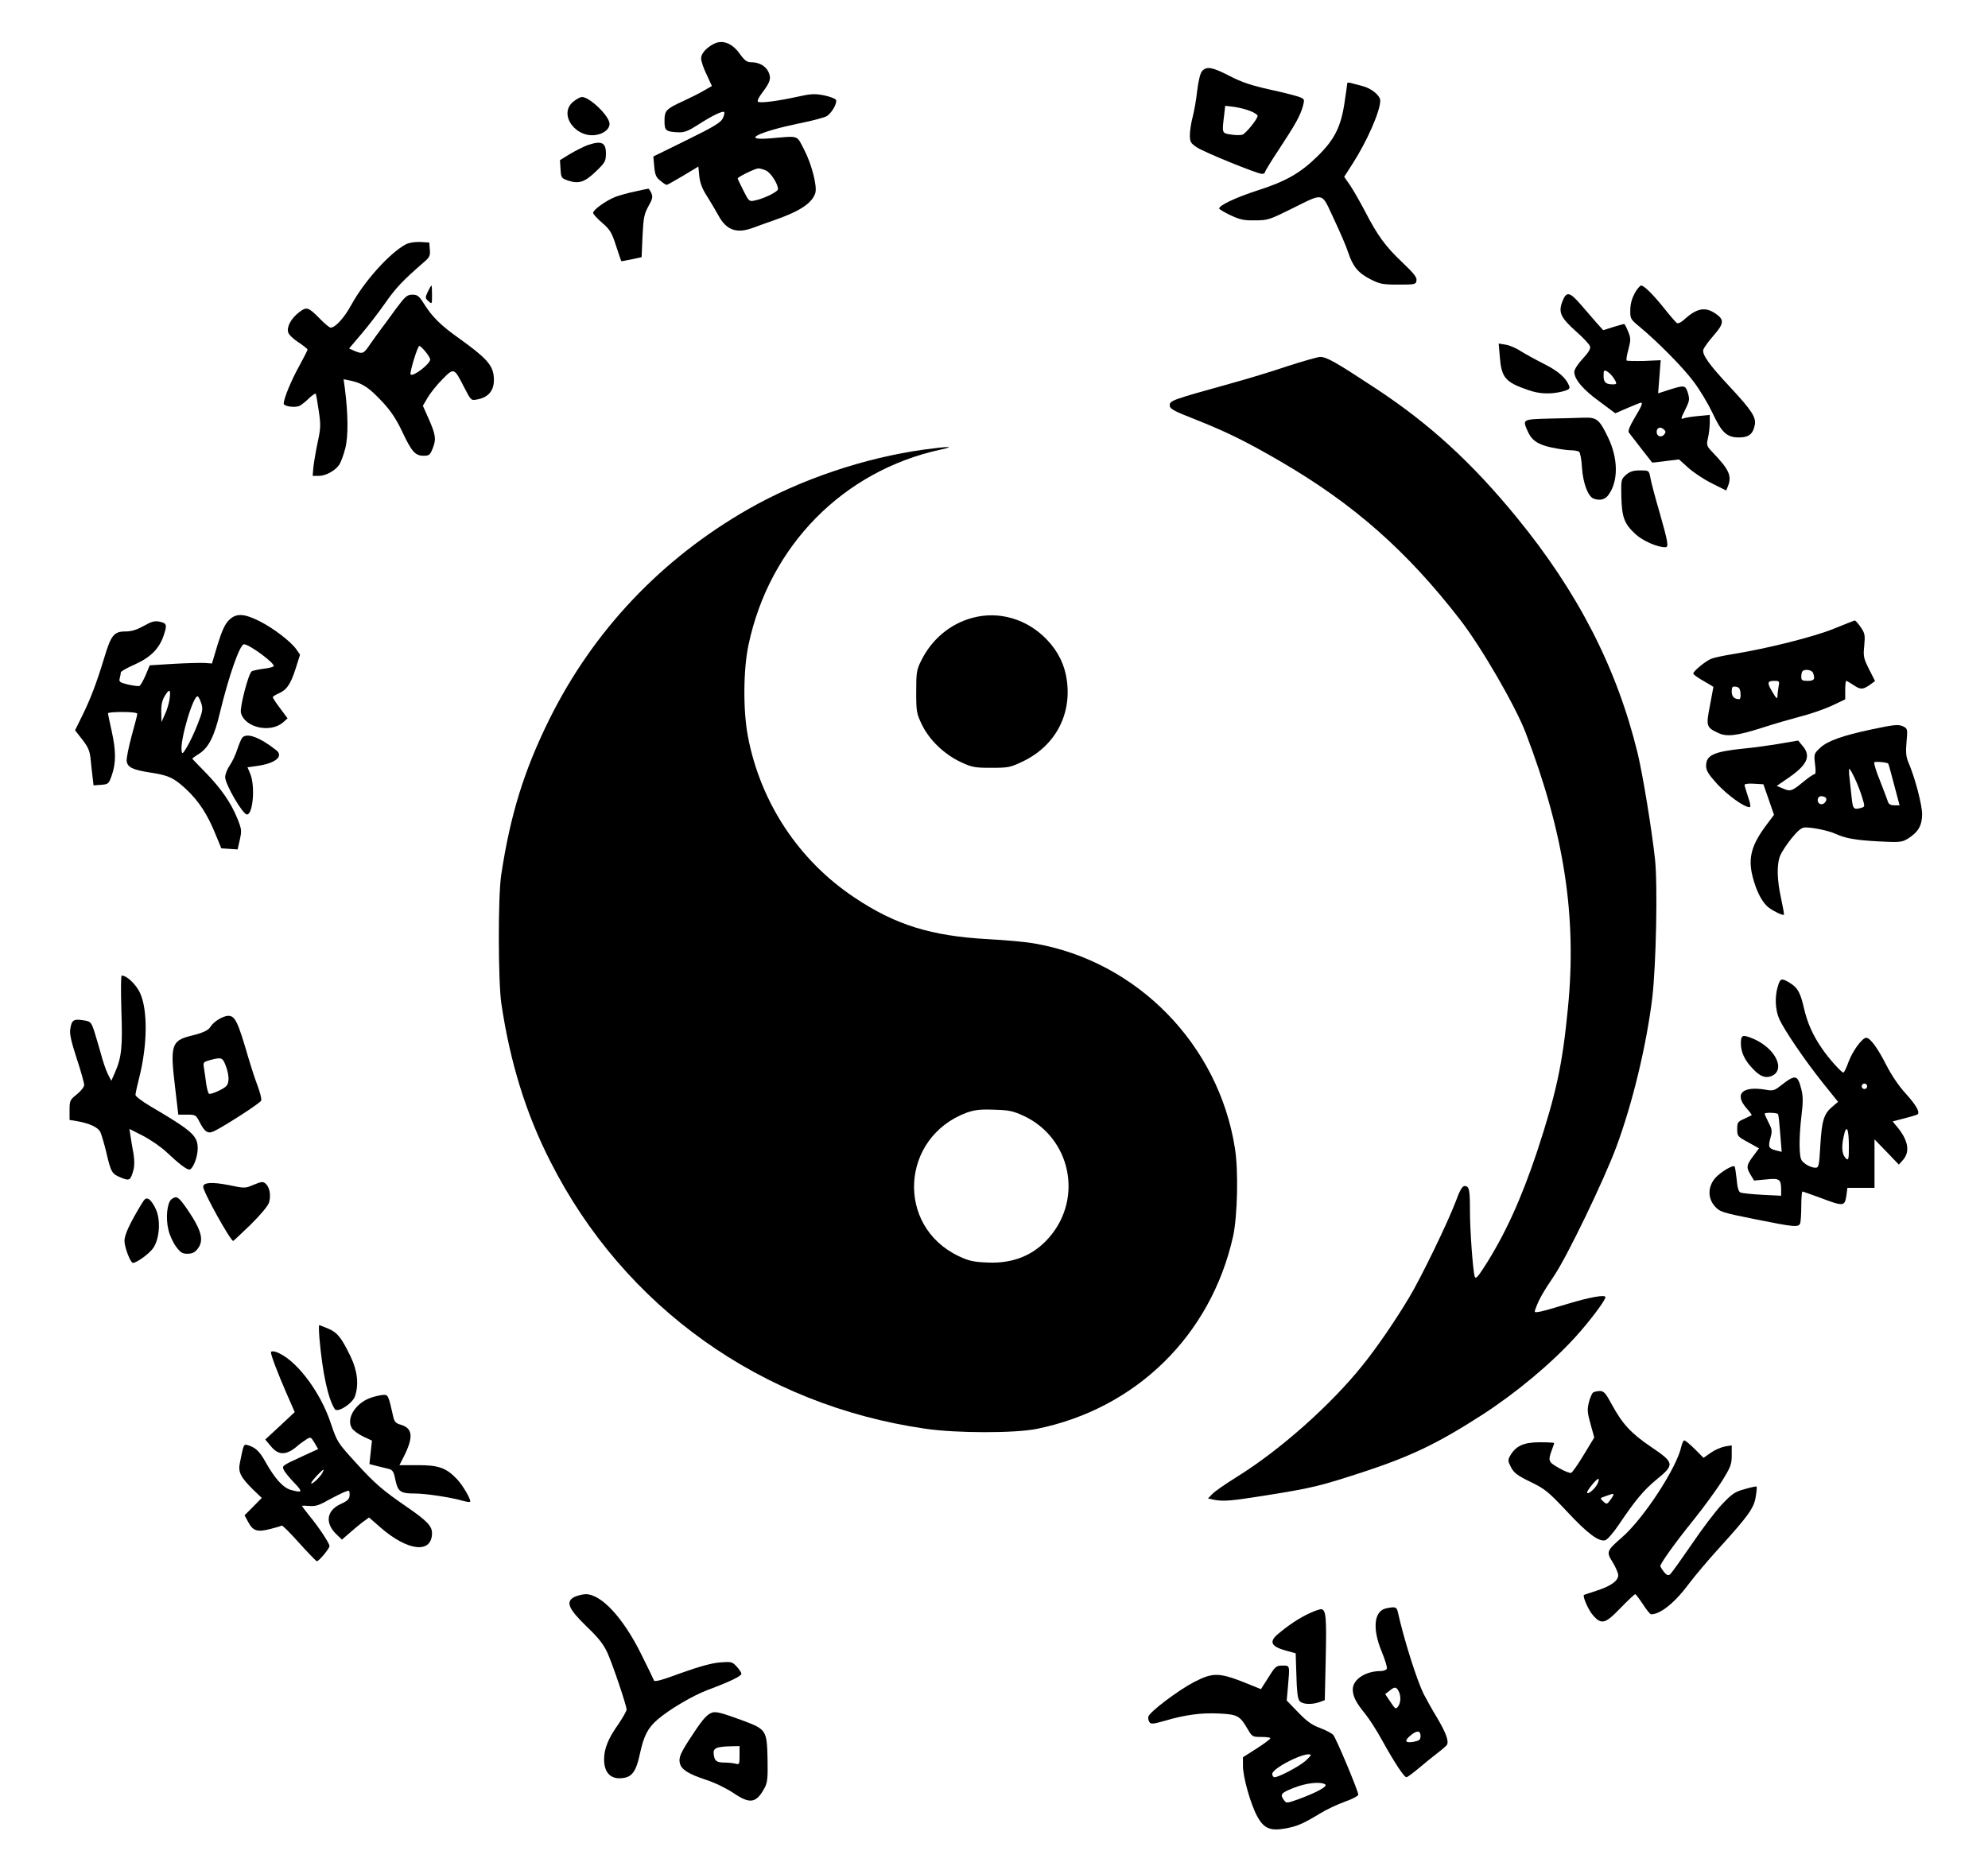 <?xml version="1.0" standalone="no"?>
<!DOCTYPE svg PUBLIC "-//W3C//DTD SVG 20010904//EN"
 "http://www.w3.org/TR/2001/REC-SVG-20010904/DTD/svg10.dtd">
<svg version="1.0" xmlns="http://www.w3.org/2000/svg"
 width="1086pt" height="1024pt" viewBox="0 0 1086 1024"
 preserveAspectRatio="xMidYMid meet">

<g transform="translate(0,1024) scale(0.1,-0.1)"
fill="#000000" stroke="none">
<path d="M3895 9998 c-40 -22 -65 -52 -65 -77 0 -14 13 -54 30 -88 l29 -63
-42 -24 c-23 -14 -73 -39 -112 -57 -97 -44 -105 -53 -105 -110 0 -53 7 -59 78
-62 31 -1 53 8 103 40 77 50 137 79 145 71 3 -4 0 -19 -8 -35 -10 -22 -49 -46
-196 -118 l-183 -90 5 -55 c4 -45 10 -59 33 -77 15 -13 31 -23 35 -23 4 0 44
23 90 50 l83 50 5 -52 c4 -38 16 -69 41 -108 19 -30 48 -79 64 -108 43 -80
100 -100 190 -66 22 8 76 28 120 43 137 48 202 92 219 147 11 37 -21 160 -61
236 -43 82 -23 76 -187 62 -160 -13 -65 35 160 82 71 14 139 32 151 40 27 17
57 70 50 88 -3 7 -32 18 -65 25 -51 10 -72 9 -148 -8 -110 -24 -199 -35 -213
-27 -6 4 3 24 24 51 43 57 49 78 33 112 -15 32 -51 53 -94 53 -24 0 -36 9 -62
45 -43 61 -98 81 -147 53z m290 -690 c26 -12 65 -73 65 -101 0 -15 -78 -53
-129 -63 -28 -6 -31 -3 -60 55 -17 33 -31 63 -31 66 0 8 94 54 112 55 9 0 29
-5 43 -12z"/>
<path d="M6567 9852 c-10 -11 -20 -51 -27 -107 -5 -50 -17 -115 -25 -145 -8
-30 -15 -74 -15 -97 0 -38 4 -45 38 -68 40 -27 331 -145 356 -145 9 0 16 4 16
9 0 5 36 64 80 130 88 134 113 179 128 233 9 34 8 37 -17 47 -14 6 -87 25
-161 41 -103 23 -156 40 -223 75 -95 49 -125 54 -150 27z m264 -219 c21 -8 39
-20 39 -26 0 -17 -64 -96 -83 -103 -11 -3 -39 -3 -63 1 -49 7 -49 7 -37 104
l6 53 50 -6 c27 -4 67 -14 88 -23z"/>
<path d="M7360 9786 c0 -4 -7 -51 -15 -106 -20 -134 -55 -203 -149 -295 -93
-91 -172 -136 -325 -185 -118 -38 -211 -82 -211 -99 0 -4 28 -21 62 -37 51
-24 73 -29 134 -28 69 0 80 4 197 62 185 91 163 96 234 -55 33 -70 68 -151 77
-180 26 -79 55 -114 121 -148 53 -27 68 -30 154 -30 92 0 96 1 99 23 3 17 -16
40 -78 99 -91 86 -135 146 -203 278 -26 50 -62 112 -80 140 l-34 49 43 67 c80
123 154 291 154 349 0 28 -47 67 -98 80 -26 7 -55 14 -64 17 -10 2 -18 2 -18
-1z"/>
<path d="M3131 9684 c-85 -71 20 -208 136 -179 37 9 63 33 63 58 0 42 -108
147 -151 147 -9 0 -31 -12 -48 -26z"/>
<path d="M3207 9446 c-20 -8 -62 -29 -93 -47 l-55 -34 3 -49 c3 -47 4 -50 43
-63 57 -19 90 -8 151 51 50 48 54 56 54 98 0 61 -25 71 -103 44z"/>
<path d="M3470 9194 c-36 -7 -84 -21 -107 -29 -51 -20 -123 -71 -123 -88 0 -6
22 -31 49 -54 43 -37 53 -53 76 -125 15 -46 28 -84 29 -85 1 -1 26 4 56 10
l55 12 5 115 c5 101 9 121 32 163 23 40 25 52 16 72 -6 14 -14 25 -17 24 -3 0
-35 -7 -71 -15z"/>
<path d="M2217 8905 c-87 -46 -227 -201 -298 -331 -39 -71 -87 -124 -113 -124
-6 0 -32 21 -56 46 -66 67 -74 70 -116 38 -43 -33 -68 -78 -60 -109 3 -13 28
-37 56 -55 27 -18 50 -36 50 -40 0 -4 -21 -45 -46 -91 -44 -79 -84 -177 -84
-204 0 -16 64 -24 87 -12 10 5 33 23 50 40 18 17 35 29 37 26 3 -2 10 -44 17
-92 12 -79 11 -97 -6 -175 -10 -48 -20 -108 -23 -134 l-4 -48 34 0 c38 0 90
29 112 62 8 13 23 52 32 88 17 65 16 187 -2 327 l-7 51 44 -9 c61 -14 99 -40
170 -117 44 -47 75 -94 106 -160 52 -110 71 -132 117 -132 30 0 36 4 50 41 20
49 16 76 -25 167 l-29 65 27 46 c15 25 51 70 80 99 63 64 64 63 118 -43 37
-72 39 -74 69 -68 72 12 103 59 92 136 -9 57 -47 97 -185 196 -104 74 -149
118 -196 193 -26 41 -35 48 -62 48 -29 0 -39 -9 -90 -77 -31 -43 -68 -94 -83
-113 -14 -19 -41 -56 -59 -82 -34 -51 -40 -54 -85 -35 l-29 13 67 79 c37 43
96 120 131 170 57 82 95 122 210 222 32 27 36 36 33 70 l-3 38 -50 3 c-30 1
-61 -4 -78 -13z m107 -586 c14 -17 26 -36 26 -43 0 -24 -93 -96 -107 -82 -7 7
38 156 48 156 4 0 19 -14 33 -31z"/>
<path d="M2337 8646 c-15 -32 -15 -35 4 -52 19 -17 19 -16 19 34 0 29 -1 52
-3 52 -2 0 -11 -15 -20 -34z"/>
<path d="M8930 8638 c-15 -28 -24 -59 -24 -91 -1 -48 1 -51 49 -91 97 -80 238
-222 296 -300 33 -43 79 -120 103 -170 51 -110 79 -136 146 -136 53 0 76 18
86 68 8 42 -16 79 -133 205 -117 125 -156 180 -148 207 4 12 29 46 56 77 58
66 59 87 10 120 -57 39 -103 29 -173 -35 -14 -13 -31 -21 -37 -17 -6 3 -37 39
-68 78 -63 79 -112 127 -128 127 -6 0 -22 -19 -35 -42z"/>
<path d="M8535 8593 c-23 -60 -10 -88 76 -165 38 -33 71 -69 75 -80 4 -14 -7
-32 -40 -68 -27 -29 -46 -59 -46 -72 0 -40 48 -97 138 -162 l86 -64 67 29 c37
16 70 29 73 29 12 0 4 -19 -35 -84 -26 -44 -37 -71 -31 -79 5 -7 35 -46 67
-87 33 -41 59 -76 60 -77 0 -1 33 2 74 8 l73 9 51 -46 c28 -25 86 -64 129 -85
l78 -39 10 25 c21 55 6 89 -81 180 -36 38 -38 42 -29 80 5 22 10 60 10 84 l0
44 -63 -6 c-34 -3 -70 -9 -81 -13 -15 -6 -14 0 9 46 24 48 26 57 16 92 -14 44
-18 45 -101 19 l-62 -20 7 91 7 90 -90 -4 c-50 -1 -93 0 -96 2 -3 3 1 31 10
62 13 51 13 61 -2 97 -9 23 -19 41 -22 41 -3 0 -30 -8 -60 -17 l-54 -17 -37
41 c-20 23 -57 66 -83 96 -64 74 -81 77 -103 20z m279 -417 c21 -32 20 -36 -3
-36 -39 0 -51 11 -51 46 0 31 2 34 19 25 10 -6 26 -21 35 -35z m277 -310 c-16
-19 -41 -10 -41 14 0 24 21 31 39 14 11 -10 12 -16 2 -28z"/>
<path d="M8193 8292 c9 -116 30 -140 155 -183 62 -22 123 -24 187 -8 34 9 42
15 38 28 -16 44 -58 82 -135 121 -46 23 -104 55 -130 71 -25 17 -63 33 -84 36
l-37 6 6 -71z"/>
<path d="M7035 8240 c-82 -28 -224 -71 -315 -96 -317 -88 -330 -93 -330 -118
0 -20 18 -30 148 -81 170 -68 273 -119 462 -229 396 -231 685 -486 974 -859
117 -150 305 -475 361 -622 210 -550 280 -1003 230 -1505 -30 -310 -64 -464
-168 -781 -87 -261 -177 -458 -290 -633 -36 -56 -46 -65 -51 -50 -10 32 -26
252 -26 361 0 113 -4 133 -29 133 -13 0 -27 -24 -50 -88 -44 -115 -186 -409
-252 -519 -75 -126 -177 -275 -256 -373 -174 -217 -450 -462 -683 -607 -63
-39 -125 -82 -138 -96 l-23 -24 32 -7 c53 -10 91 -7 286 24 256 41 296 51 543
132 253 84 398 154 640 310 182 118 373 277 505 422 79 87 165 201 165 219 0
15 -85 0 -207 -37 -62 -19 -128 -38 -148 -42 -35 -6 -35 -6 -25 20 17 47 42
90 100 176 72 107 272 522 339 702 89 239 165 555 197 816 21 178 30 618 15
757 -18 167 -68 468 -95 580 -114 467 -327 881 -662 1290 -245 299 -477 511
-769 703 -220 145 -268 172 -304 172 -14 -1 -93 -23 -176 -50z"/>
<path d="M8463 7953 c-146 -4 -146 -4 -119 -66 22 -52 56 -76 132 -92 38 -8
85 -15 104 -15 19 0 40 -4 46 -8 6 -4 14 -43 16 -88 6 -85 33 -156 63 -168 35
-13 64 -6 83 22 53 74 52 196 -3 311 -48 100 -62 111 -132 109 -32 -1 -118 -4
-190 -5z"/>
<path d="M5050 7784 c-327 -45 -678 -163 -963 -326 -475 -272 -846 -664 -1086
-1148 -138 -279 -213 -520 -263 -850 -18 -117 -17 -586 1 -705 48 -321 134
-599 267 -860 403 -797 1155 -1332 2049 -1461 170 -25 489 -25 608 -1 543 110
952 511 1073 1052 24 109 30 360 10 482 -89 566 -534 1021 -1094 1118 -48 9
-163 19 -257 24 -307 17 -503 77 -727 227 -305 203 -515 521 -583 884 -26 138
-25 362 4 497 114 541 517 951 1051 1067 83 18 44 18 -90 0z m543 -3641 c255
-120 325 -447 140 -662 -84 -98 -196 -145 -336 -139 -79 3 -102 8 -160 35
-345 164 -318 649 44 784 43 15 74 19 149 16 82 -2 104 -7 163 -34z"/>
<path d="M8883 7646 c-27 -24 -28 -27 -26 -120 3 -113 16 -148 78 -205 39 -36
119 -71 162 -71 20 0 16 24 -31 190 -25 85 -48 172 -51 193 -7 37 -8 37 -56
37 -36 0 -55 -6 -76 -24z"/>
<path d="M1250 6851 c-21 -20 -38 -58 -61 -132 l-31 -104 -42 3 c-22 1 -99 -1
-169 -5 l-129 -8 -23 -55 c-13 -30 -28 -56 -34 -58 -6 -2 -34 2 -62 8 -45 11
-50 15 -45 34 3 11 6 26 6 32 0 6 34 25 75 43 87 39 136 87 160 162 19 57 16
64 -26 73 -24 5 -44 -1 -84 -24 -38 -21 -66 -30 -99 -30 -63 0 -79 -19 -116
-142 -42 -139 -76 -228 -122 -321 l-38 -77 39 -50 c32 -41 41 -61 46 -107 3
-32 8 -77 11 -101 l5 -43 41 3 c40 3 42 5 59 53 23 67 23 133 -1 241 -11 49
-20 92 -20 97 0 4 36 7 80 7 48 0 80 -4 80 -10 0 -6 -14 -60 -31 -121 -16 -60
-29 -122 -27 -137 4 -34 32 -48 129 -63 100 -15 129 -29 196 -91 69 -65 116
-137 159 -243 l33 -80 45 -3 44 -3 12 53 c11 49 10 58 -13 115 -35 87 -90 166
-174 252 -40 41 -73 75 -73 76 0 1 18 15 41 29 49 33 80 94 109 217 50 207
110 379 133 379 29 0 171 -105 162 -120 -2 -4 -28 -11 -57 -14 -29 -4 -58 -10
-63 -14 -18 -12 -66 -198 -59 -226 20 -81 160 -113 230 -53 l25 22 -40 54
c-23 30 -41 58 -41 62 0 3 13 12 29 19 46 19 68 50 95 134 l25 79 -20 29 c-31
44 -126 116 -201 154 -86 43 -129 45 -168 5z m-324 -433 c-4 -24 -15 -61 -26
-83 l-18 -40 -1 55 c-1 39 5 65 20 89 25 41 33 35 25 -21z m174 -22 c9 -29 7
-44 -20 -112 -17 -44 -43 -99 -58 -124 -24 -40 -27 -42 -30 -22 -9 61 66 311
89 297 4 -3 13 -20 19 -39z"/>
<path d="M5311 6864 c-120 -32 -221 -117 -278 -232 -26 -52 -28 -66 -28 -172
0 -109 2 -118 32 -181 41 -83 120 -159 210 -202 62 -29 76 -32 168 -32 94 0
104 2 175 36 173 84 264 252 238 441 -11 84 -47 158 -108 222 -108 114 -263
160 -409 120z"/>
<path d="M10018 6805 c-108 -44 -362 -108 -553 -139 -49 -8 -102 -19 -116 -25
-30 -11 -99 -68 -99 -81 0 -5 25 -23 55 -40 30 -17 55 -32 55 -33 0 -1 -9 -47
-19 -102 -22 -113 -20 -119 46 -150 46 -22 103 -15 243 30 58 19 148 45 201
59 53 13 131 40 173 59 l76 36 0 50 c0 28 2 51 6 51 3 0 21 -11 41 -24 37 -25
50 -25 93 6 l23 17 -33 65 c-30 60 -32 71 -26 128 5 57 4 67 -19 101 -14 20
-29 37 -33 37 -4 -1 -55 -21 -114 -45z m-114 -241 c13 -34 7 -44 -29 -44 -30
0 -35 3 -35 23 0 13 3 27 7 30 12 13 51 7 57 -9z m-188 -75 c-3 -17 -6 -41 -6
-53 -1 -17 -6 -13 -25 19 -33 53 -32 65 6 65 30 0 31 -2 25 -31z m-208 -36 c2
-18 -1 -33 -7 -33 -27 0 -41 14 -41 42 0 25 4 29 23 26 17 -2 23 -11 25 -35z"/>
<path d="M10225 6255 c-160 -34 -242 -63 -282 -101 -34 -32 -34 -34 -28 -88 5
-36 4 -56 -3 -56 -6 0 -35 -20 -65 -45 -60 -49 -67 -51 -112 -31 l-29 12 49
34 c118 78 142 128 91 186 l-23 28 -99 -17 c-54 -9 -145 -22 -200 -27 -164
-17 -204 -36 -204 -95 0 -25 13 -46 61 -99 57 -61 146 -126 176 -126 8 0 6 17
-8 57 -10 31 -19 60 -19 65 0 5 23 8 51 6 l52 -3 29 -83 29 -84 -39 -52 c-84
-111 -104 -183 -78 -285 18 -72 47 -132 79 -162 22 -21 86 -53 92 -47 2 2 -5
42 -15 88 -23 102 -25 188 -5 236 8 19 36 62 62 94 36 44 55 59 74 59 39 1
126 -17 162 -33 59 -27 111 -36 238 -43 119 -6 129 -5 163 16 55 35 76 71 76
133 0 51 -39 200 -75 283 -13 31 -15 56 -10 112 6 65 5 72 -14 82 -27 15 -49
13 -176 -14z m90 -187 c2 -2 16 -54 32 -115 l30 -113 -29 0 c-19 0 -30 6 -34
18 -3 9 -22 61 -43 114 -22 53 -36 100 -32 103 5 6 70 0 76 -7z m-182 -82 c14
-29 32 -76 40 -104 15 -49 15 -50 -6 -56 -40 -11 -45 -6 -51 49 -3 30 -9 80
-12 110 -4 30 -4 55 -1 55 2 0 16 -24 30 -54z m-158 -106 c9 -15 -14 -40 -31
-33 -22 8 -18 43 5 43 11 0 23 -5 26 -10z"/>
<path d="M1323 6209 c-6 -8 -18 -37 -27 -64 -9 -28 -27 -67 -41 -87 -14 -20
-25 -49 -25 -64 0 -39 96 -204 119 -204 33 0 46 155 18 222 l-15 36 51 7 c102
14 149 53 105 87 -92 72 -161 96 -185 67z"/>
<path d="M663 4721 c7 -200 2 -256 -35 -341 l-20 -45 -19 37 c-10 20 -28 72
-39 115 -12 43 -29 99 -37 125 -16 45 -19 48 -61 54 -50 8 -61 0 -68 -48 -5
-25 5 -69 35 -161 23 -69 41 -135 41 -145 0 -10 -18 -33 -40 -51 -38 -30 -40
-35 -40 -86 l0 -54 38 -6 c70 -12 119 -34 131 -62 6 -14 21 -64 32 -110 25
-108 30 -117 80 -137 47 -19 52 -16 68 42 6 21 6 54 0 90 -6 31 -13 74 -16 95
l-6 39 73 -37 c41 -21 99 -61 129 -89 69 -65 110 -96 125 -96 19 0 46 67 46
115 0 70 -28 95 -257 230 -46 27 -83 55 -83 63 0 7 9 49 20 92 46 181 48 374
4 467 -22 46 -72 93 -99 93 -5 0 -5 -85 -2 -189z"/>
<path d="M9712 4851 c-18 -57 -14 -130 8 -179 29 -63 138 -223 235 -345 l86
-107 -32 -27 c-46 -39 -57 -76 -65 -212 -6 -110 -9 -121 -26 -121 -24 0 -59
18 -75 39 -16 20 -16 126 -2 245 9 73 9 105 0 142 -21 84 -32 86 -114 22 -33
-26 -42 -29 -80 -22 -129 22 -175 -22 -106 -101 18 -20 30 -37 28 -38 -2 -1
-21 -10 -41 -20 -35 -15 -38 -20 -38 -56 0 -38 2 -41 60 -72 l59 -33 -23 -31
c-46 -60 -48 -70 -25 -110 l21 -35 65 6 c73 8 83 2 83 -55 l0 -34 -102 5 c-57
3 -110 9 -119 12 -12 5 -18 26 -22 73 -4 36 -9 68 -11 70 -10 10 -77 -31 -106
-63 -41 -48 -42 -110 -2 -155 27 -30 39 -34 218 -70 214 -43 239 -46 248 -23
3 9 6 51 6 95 0 43 3 79 6 79 3 0 48 -16 100 -35 124 -47 131 -46 140 10 l6
45 74 0 74 0 0 133 0 132 67 -69 66 -69 24 27 c38 45 27 107 -34 180 l-24 29
65 17 c36 9 68 19 72 22 13 13 -10 52 -68 116 -36 39 -77 101 -103 152 -47 93
-89 150 -110 150 -22 0 -74 -71 -97 -132 -11 -32 -24 -58 -28 -58 -11 0 -81
78 -116 130 -50 72 -80 139 -99 220 -20 88 -35 114 -78 140 -45 28 -52 25 -65
-19z m488 -546 c0 -8 -7 -15 -15 -15 -8 0 -15 7 -15 15 0 8 7 15 15 15 8 0 15
-7 15 -15z m-487 -152 c3 -5 8 -53 12 -107 l8 -99 -29 7 c-42 11 -46 18 -33
67 11 39 10 49 -10 86 -11 23 -21 45 -21 48 0 8 68 6 73 -2z m387 -177 c0 -66
-2 -77 -14 -67 -23 19 -28 59 -15 119 15 74 29 50 29 -52z"/>
<path d="M1193 4670 c-17 -10 -36 -28 -42 -38 -11 -21 -41 -35 -111 -52 -103
-26 -111 -53 -84 -277 l18 -153 48 0 c45 0 49 -2 67 -38 29 -57 46 -68 79 -53
55 26 254 154 259 168 3 8 -6 44 -20 81 -14 37 -35 101 -47 142 -61 210 -75
240 -114 240 -12 0 -35 -9 -53 -20z m41 -255 c10 -24 16 -59 14 -77 -3 -28
-10 -36 -50 -56 -26 -13 -51 -21 -56 -18 -5 3 -12 29 -16 58 -4 29 -9 67 -12
84 -5 30 -3 32 33 42 64 17 69 15 87 -33z"/>
<path d="M9510 4540 c0 -48 20 -92 64 -138 39 -42 68 -54 101 -42 83 32 25
153 -98 205 -58 24 -67 21 -67 -25z"/>
<path d="M1386 3767 c-47 -20 -49 -20 -136 -2 -91 18 -140 15 -140 -9 0 -28
149 -296 164 -296 2 0 45 41 96 90 55 55 95 102 100 121 11 38 3 83 -19 102
-14 12 -22 12 -65 -6z"/>
<path d="M770 3657 c-64 -107 -90 -164 -90 -197 0 -35 33 -120 46 -120 22 0
95 55 113 84 33 52 39 150 13 208 -11 26 -29 51 -39 56 -16 9 -22 4 -43 -31z"/>
<path d="M937 3688 c-24 -18 -33 -103 -17 -167 6 -28 25 -69 41 -91 24 -33 35
-40 63 -40 25 0 40 7 55 26 37 47 23 101 -56 217 -48 69 -58 76 -86 55z"/>
<path d="M1745 2928 c17 -191 47 -330 84 -387 14 -22 96 30 110 70 22 64 14
139 -24 218 -50 103 -71 130 -122 152 -25 10 -47 19 -49 19 -3 0 -2 -33 1 -72z"/>
<path d="M1480 2852 c0 -17 38 -116 84 -222 l46 -105 -80 -75 -81 -75 31 -37
c42 -51 85 -50 145 2 11 10 32 25 46 34 26 17 27 16 47 -17 l20 -34 -100 -46
c-96 -44 -99 -47 -87 -69 6 -13 32 -44 57 -70 48 -50 45 -56 -20 -38 -42 12
-87 62 -138 153 -32 58 -55 79 -96 91 -23 7 -23 7 -44 -99 -10 -48 5 -77 74
-145 l46 -44 -47 -48 -47 -47 20 -37 c26 -49 50 -56 120 -38 31 8 60 16 63 19
4 2 47 -41 96 -96 49 -54 92 -99 96 -99 11 0 69 69 69 83 0 15 -61 107 -112
168 -21 26 -38 49 -38 51 0 2 18 2 40 0 31 -3 53 3 103 32 36 19 76 40 91 45
24 10 26 9 26 -17 -1 -22 -9 -31 -50 -50 -79 -37 -86 -107 -17 -170 l25 -24
39 34 c21 19 54 46 73 61 l36 26 63 -55 c149 -130 281 -144 281 -30 0 38 -29
68 -135 141 -134 92 -176 128 -279 241 -103 113 -104 115 -139 218 -59 179
-199 359 -304 391 -13 3 -23 2 -23 -3z m281 -659 c-13 -25 -61 -69 -61 -56 0
9 59 73 67 73 2 0 -1 -8 -6 -17z"/>
<path d="M8703 2632 c-6 -4 -17 -28 -23 -53 -10 -40 -9 -57 9 -120 l20 -73
-57 -94 c-31 -52 -62 -96 -69 -99 -7 -3 -37 9 -68 27 -59 34 -60 37 -34 108 5
13 9 25 9 28 0 2 -35 4 -79 4 -87 0 -131 -20 -161 -73 -14 -25 -13 -30 5 -65
16 -30 36 -45 107 -79 78 -38 97 -54 195 -158 114 -123 178 -171 213 -160 11
4 44 41 72 83 89 132 136 190 208 249 99 81 98 91 -31 178 -109 74 -156 124
-216 235 -31 58 -42 70 -63 70 -14 0 -30 -4 -37 -8z m22 -502 c-14 -27 -55
-60 -55 -44 0 12 51 74 61 74 5 0 3 -13 -6 -30z m75 -81 c-21 -29 -23 -30 -42
-12 -19 17 -19 18 14 29 49 18 51 17 28 -17z"/>
<path d="M2031 2605 c-87 -27 -143 -115 -108 -169 9 -13 36 -33 62 -45 l47
-22 -7 -64 -7 -64 38 -10 c22 -5 51 -13 66 -16 23 -6 29 -15 38 -61 14 -64 27
-74 107 -74 58 0 198 -21 262 -40 19 -5 37 -8 39 -5 8 8 -39 89 -71 123 -59
62 -100 77 -213 77 l-102 0 23 45 c55 108 50 157 -16 176 -28 8 -35 16 -42 49
-24 107 -27 115 -50 114 -12 0 -42 -6 -66 -14z"/>
<path d="M9185 2338 c-23 -114 -206 -395 -325 -498 -84 -73 -86 -79 -50 -136
16 -27 30 -58 30 -70 0 -31 -39 -59 -118 -85 -37 -12 -68 -22 -69 -23 -9 -7
24 -83 49 -111 46 -53 67 -48 151 40 40 41 76 75 80 75 3 0 22 -25 42 -55 19
-30 39 -55 45 -55 51 0 132 66 207 168 30 40 104 128 165 195 158 174 190 218
199 279 5 29 7 54 5 56 -2 2 -32 -4 -65 -14 -53 -14 -69 -25 -125 -84 -35 -37
-109 -135 -165 -218 -57 -83 -109 -156 -117 -163 -11 -9 -18 -6 -34 12 -10 13
-19 28 -20 32 0 15 80 127 181 252 54 67 123 162 154 210 49 79 55 94 55 143
l0 55 -37 -6 c-21 -4 -56 -19 -77 -34 l-40 -28 -47 47 c-27 27 -52 48 -58 48
-5 0 -12 -15 -16 -32z"/>
<path d="M3136 1514 c-47 -26 -31 -64 69 -161 66 -63 92 -97 114 -145 29 -65
102 -281 104 -308 0 -8 -21 -45 -46 -82 -54 -75 -77 -133 -77 -190 0 -78 41
-115 112 -101 43 8 65 42 83 128 22 102 44 144 97 190 65 56 193 131 272 161
121 45 186 76 186 89 0 7 -12 25 -26 40 -24 26 -29 27 -93 22 -45 -4 -113 -23
-211 -58 -105 -39 -145 -50 -148 -40 -2 7 -35 75 -73 151 -98 195 -216 321
-300 320 -19 -1 -47 -8 -63 -16z"/>
<path d="M7574 1453 c-68 -13 -79 -109 -26 -237 18 -44 31 -85 28 -93 -3 -7
-18 -13 -33 -13 -84 0 -153 -46 -153 -100 0 -38 17 -72 68 -134 21 -26 63 -91
92 -144 67 -121 120 -202 133 -202 5 0 35 22 66 48 31 26 76 63 101 82 25 19
48 39 53 45 14 19 -3 66 -52 149 -27 44 -60 104 -74 131 -37 75 -107 295 -141
448 -6 27 -14 30 -62 20z m66 -452 c14 -27 13 -64 -3 -85 -12 -16 -15 -14 -41
25 l-29 43 23 18 c28 23 37 23 50 -1z m120 -246 c0 -20 -6 -25 -35 -31 -48 -9
-56 3 -22 32 36 31 57 31 57 -1z"/>
<path d="M7152 1425 c-54 -25 -113 -64 -171 -113 -49 -41 -38 -67 39 -89 l58
-16 4 -122 c2 -84 7 -127 17 -138 15 -19 64 -22 108 -7 l30 11 5 222 c5 228 2
270 -23 275 -8 1 -38 -9 -67 -23z"/>
<path d="M6929 1075 l-41 -64 -51 21 c-177 72 -205 74 -316 17 -86 -45 -244
-164 -248 -189 -2 -8 1 -21 6 -29 8 -12 20 -11 83 7 112 33 201 45 298 40 100
-5 113 -12 155 -84 25 -43 27 -44 75 -44 28 0 50 -3 50 -7 -1 -5 -34 -30 -75
-56 l-75 -48 0 -48 c0 -60 42 -209 78 -275 36 -66 71 -81 154 -66 65 12 95 25
191 83 32 20 92 48 133 63 41 14 74 32 74 39 0 19 -121 309 -137 326 -8 9 -40
26 -72 38 -44 16 -72 36 -120 86 l-62 64 7 78 c10 117 11 113 -31 113 -33 0
-39 -5 -76 -65z m201 -457 c-36 -31 -145 -88 -167 -88 -7 0 -13 8 -13 18 0 32
186 125 210 104 3 -2 -11 -17 -30 -34z m109 -127 c16 -11 -45 -44 -148 -82
-62 -22 -64 -22 -77 -4 -23 31 -17 39 54 67 67 27 145 35 171 19z"/>
<path d="M3890 883 c-28 -10 -52 -37 -105 -118 -68 -102 -79 -128 -71 -159 8
-34 47 -59 145 -91 47 -15 111 -47 147 -71 91 -62 125 -57 171 28 15 28 18 53
16 158 -4 158 -6 161 -139 211 -112 41 -143 49 -164 42z m150 -234 c0 -48 -1
-51 -22 -45 -13 3 -39 6 -58 6 -46 0 -57 9 -61 45 -5 34 14 42 94 44 l47 1 0
-51z"/>
</g>
</svg>
